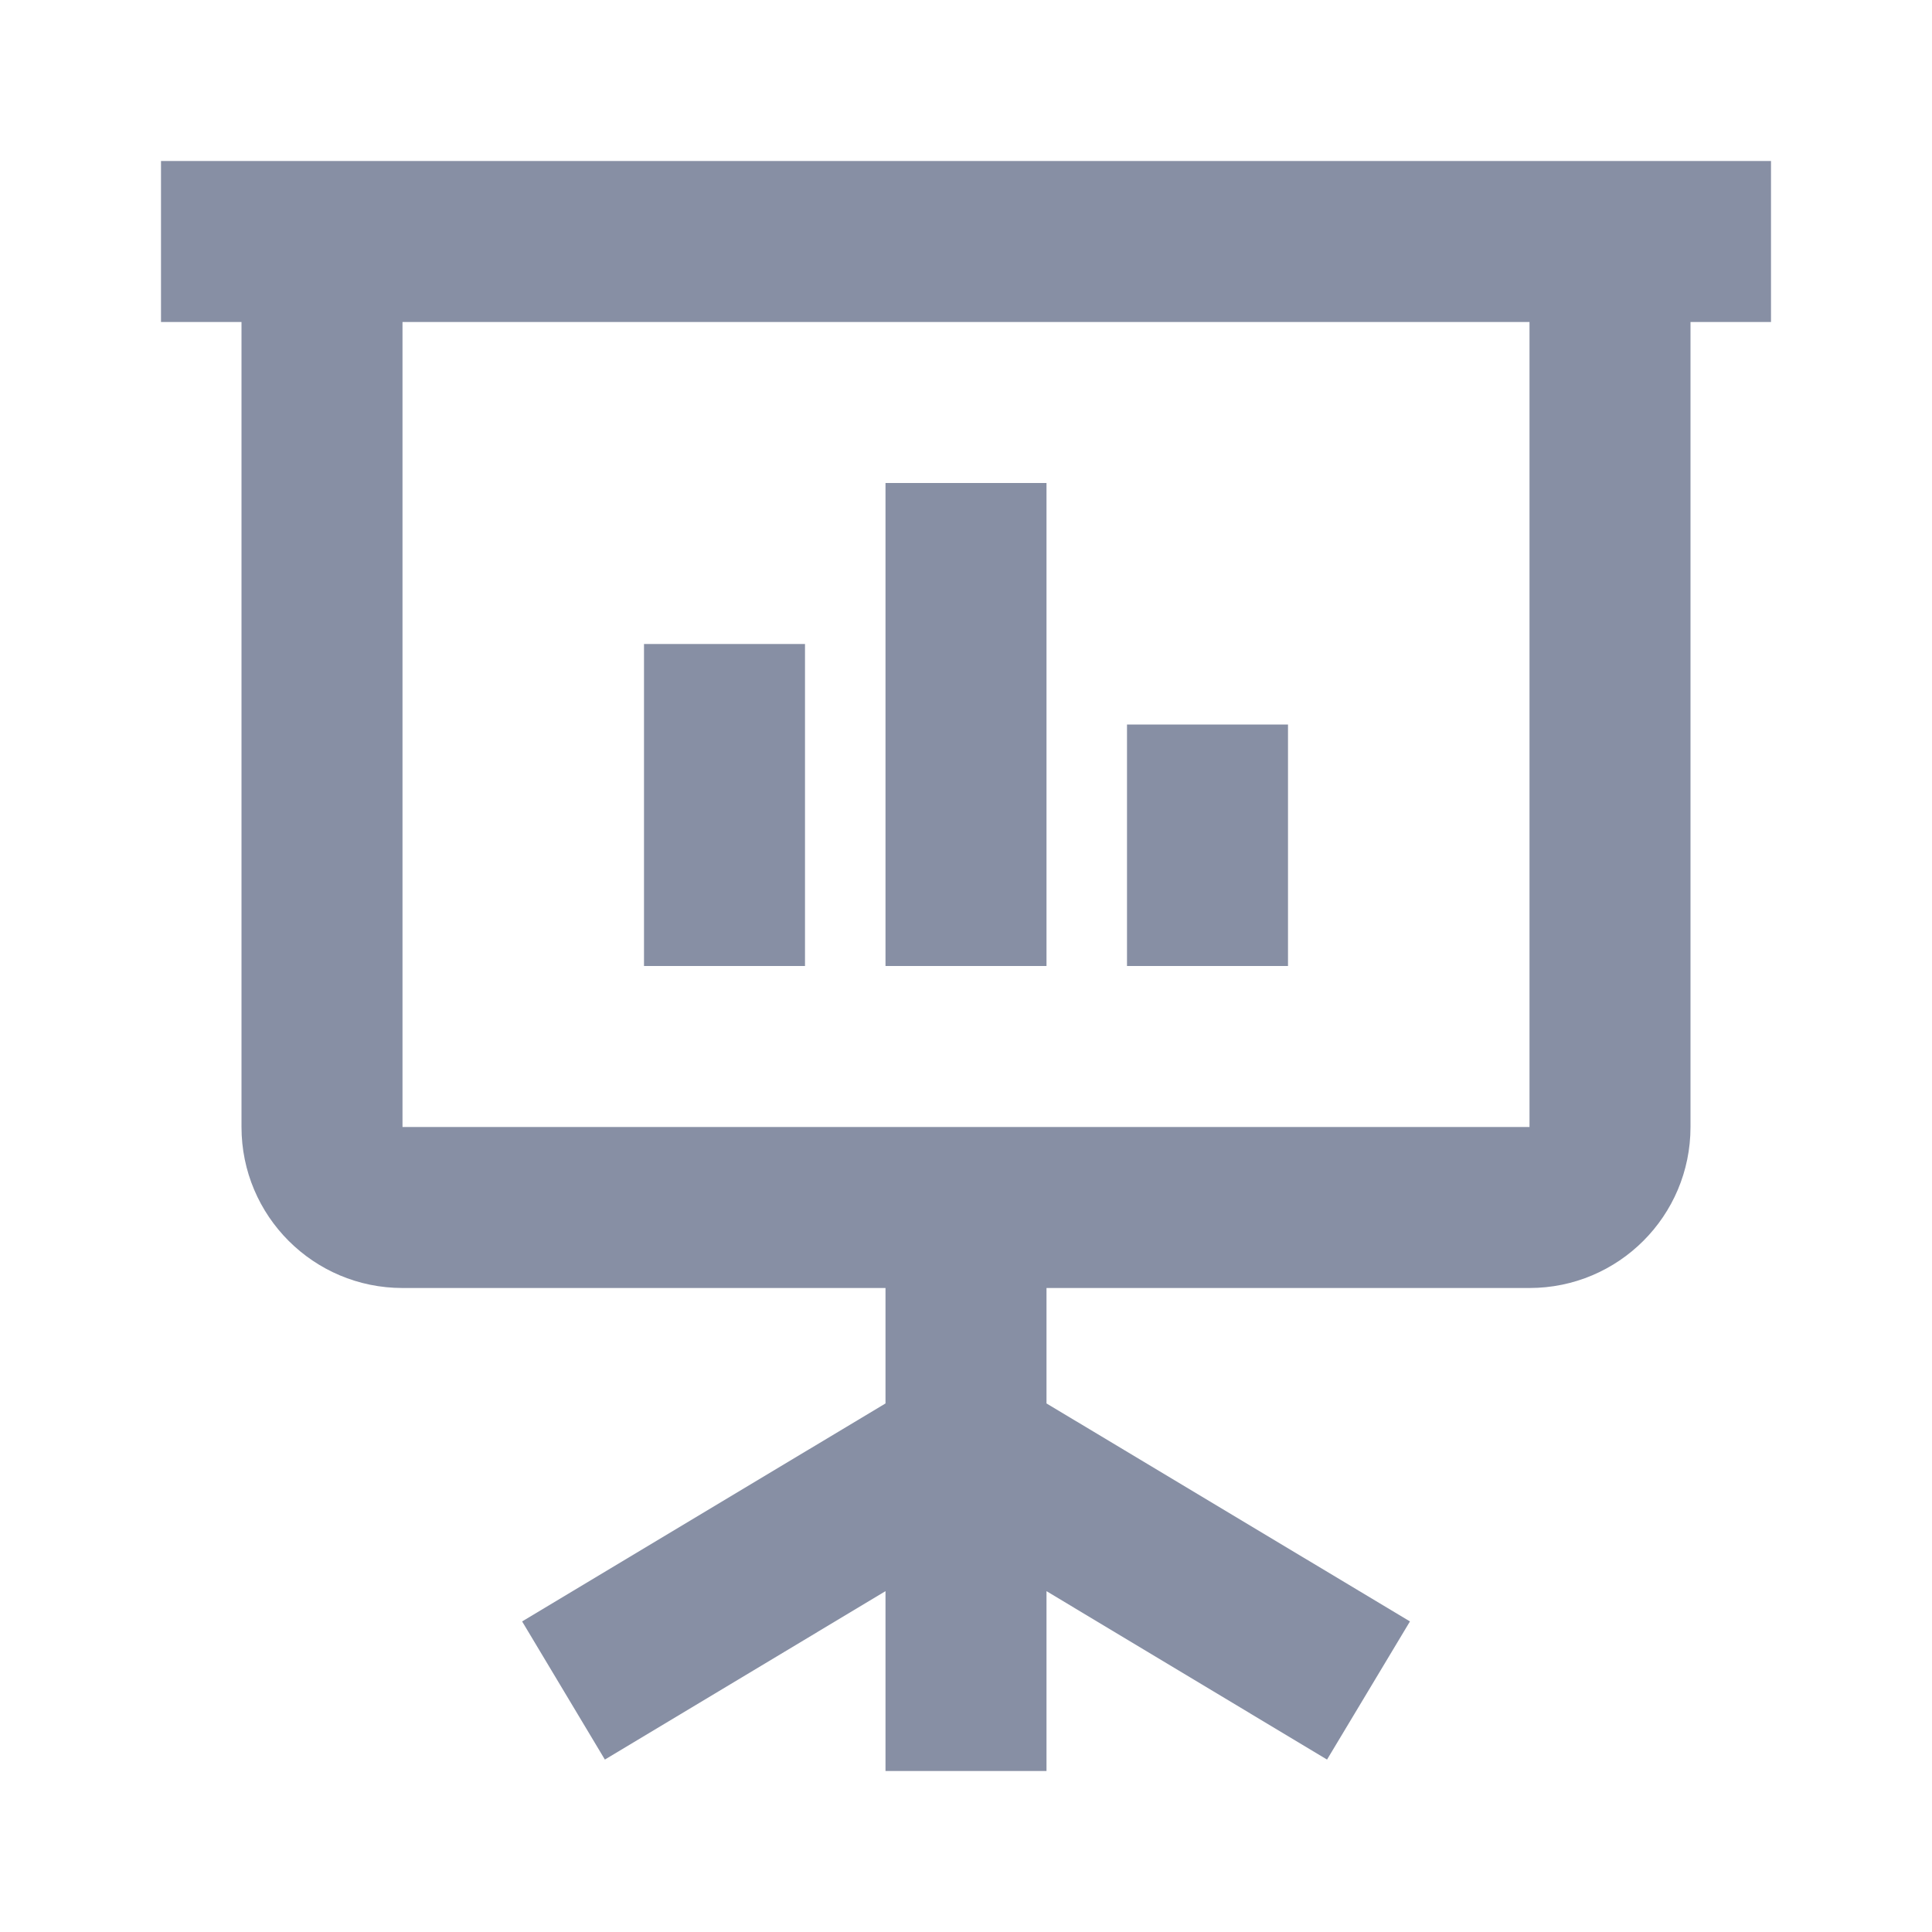 <svg width="24" height="24" viewBox="0 0 24 24" fill="none" xmlns="http://www.w3.org/2000/svg">
<path fill-rule="evenodd" clip-rule="evenodd" d="M21 4V14C21 15.105 20.105 16 19 16H13V17.434L17.515 20.142L16.485 21.858L13 19.766V22H11V19.766L7.514 21.858L6.486 20.142L11 17.434V16H5C3.895 16 3 15.105 3 14V4H2V2H22V4H21ZM5 4V14H19V4H5ZM8 12H10V8H8V12ZM13 12H11V6H13V12ZM14 12H16V9H14V12Z" fill="#878FA4"/>
</svg>

